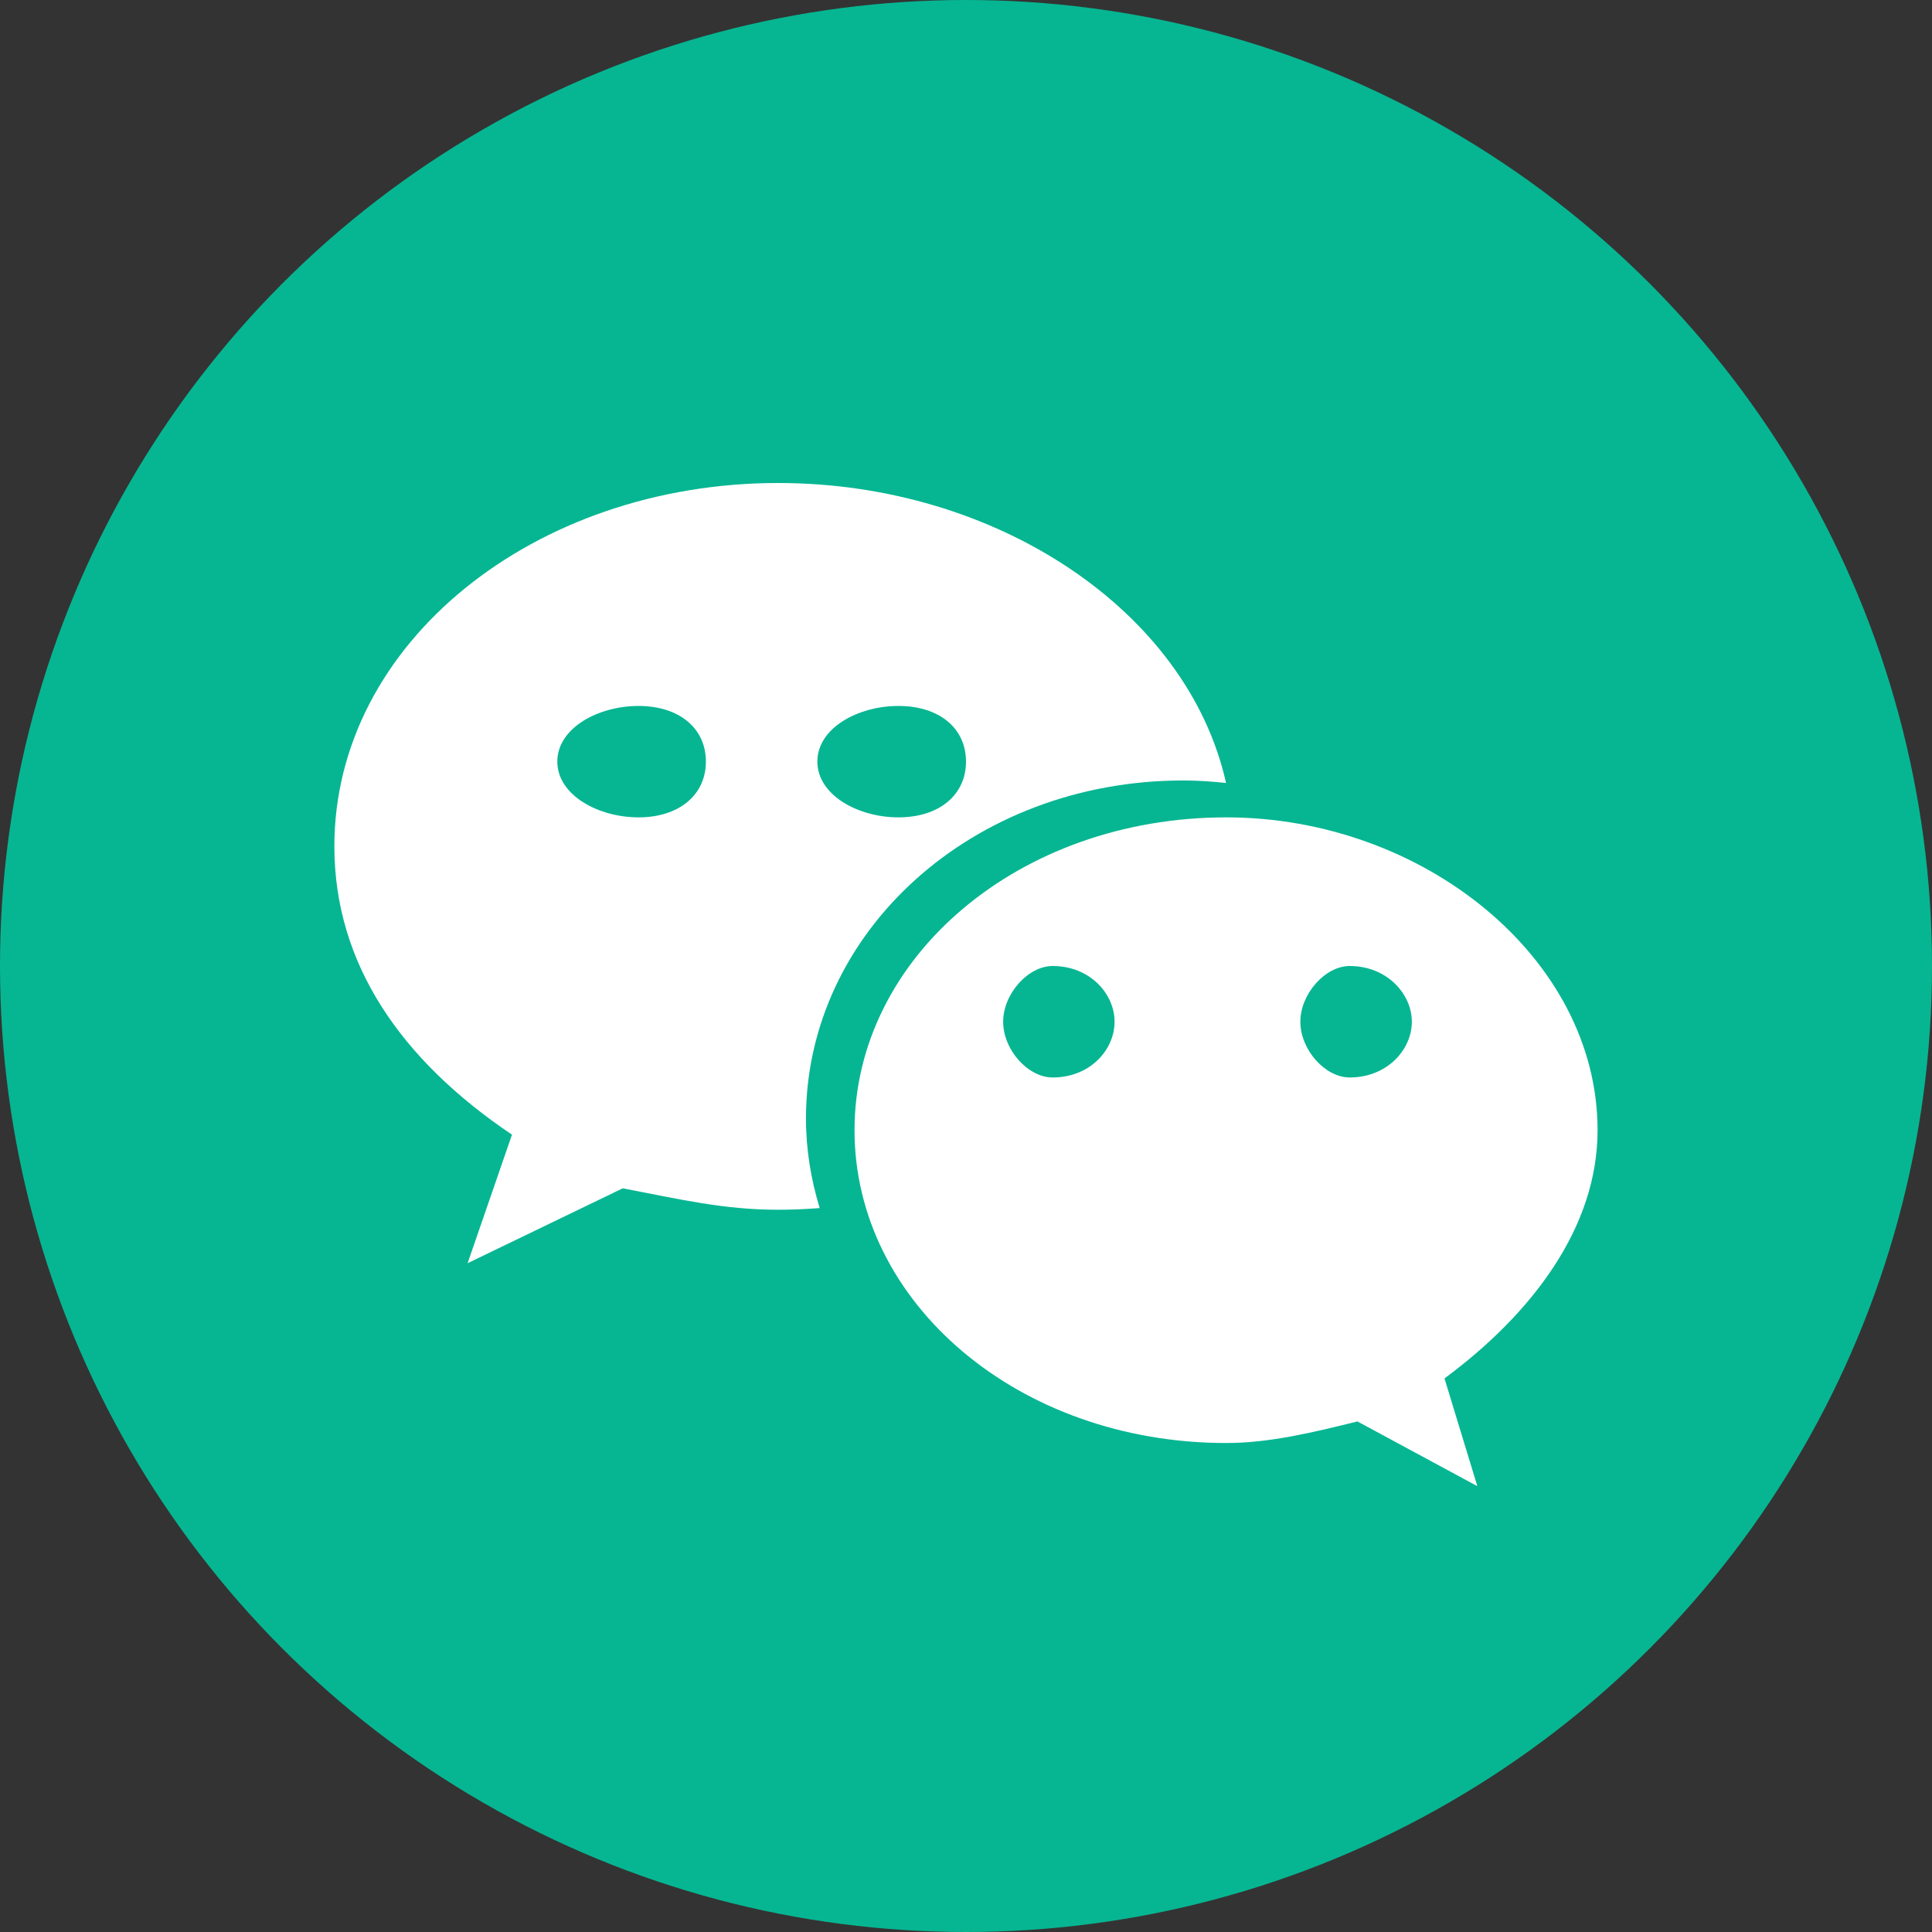 <?xml version="1.0" encoding="UTF-8"?>
<svg width="30px" height="30px" viewBox="0 0 30 30" version="1.1" xmlns="http://www.w3.org/2000/svg" xmlns:xlink="http://www.w3.org/1999/xlink">
    <rect x="0" y="0" width="30" height="30" fill="#333333" stroke="none"/>
    <title>bot_ic_2_sel@2x</title>
    <g id="页面-1" stroke="none" stroke-width="1" fill="none" fill-rule="evenodd">
        <g id="Home" transform="translate(-915, -3414)">
            <g id="底部" transform="translate(0, 3220)">
                <g id="分享" transform="translate(855, 158)">
                    <g id="编组-11" transform="translate(0, 36)">
                        <g id="bot_ic_2_sel" transform="translate(60, 0)">
                            <circle id="椭圆形" fill="#06B692" cx="15" cy="15" r="15"></circle>
                            <g id="编组" transform="translate(5.192, 7.5)" fill="#FFFFFF" fill-rule="nonzero">
                                <path d="M13.182,4.619 C13.406,4.619 13.627,4.635 13.846,4.658 C13.25,1.986 10.281,0 6.892,0 C3.104,0 0,2.486 0,5.642 C0,7.463 1.033,8.959 2.758,10.119 L2.069,12.115 L4.478,10.952 C5.341,11.116 6.032,11.285 6.892,11.285 C7.109,11.285 7.323,11.275 7.536,11.259 C7.401,10.816 7.323,10.351 7.323,9.869 C7.323,6.971 9.908,4.619 13.182,4.619 Z M8.759,3.462 C9.39,3.462 9.808,3.805 9.808,4.326 C9.808,4.845 9.39,5.192 8.759,5.192 C8.13,5.192 7.5,4.845 7.5,4.326 C7.5,3.805 8.13,3.462 8.759,3.462 Z M4.723,5.192 C4.095,5.192 3.462,4.845 3.462,4.326 C3.462,3.805 4.095,3.462 4.723,3.462 C5.351,3.462 5.769,3.805 5.769,4.326 C5.769,4.845 5.351,5.192 4.723,5.192 Z M19.615,10.05 C19.615,7.374 16.9,5.192 13.85,5.192 C10.62,5.192 8.077,7.374 8.077,10.05 C8.077,12.73 10.62,14.907 13.85,14.907 C14.525,14.907 15.207,14.74 15.886,14.572 L17.748,15.577 L17.238,13.904 C18.6,12.896 19.615,11.559 19.615,10.05 Z M11.153,9.231 C10.771,9.231 10.385,8.802 10.385,8.365 C10.385,7.934 10.771,7.5 11.153,7.5 C11.735,7.5 12.115,7.934 12.115,8.365 C12.115,8.802 11.735,9.231 11.153,9.231 Z M15.766,9.231 C15.385,9.231 15,8.802 15,8.365 C15,7.934 15.385,7.5 15.766,7.5 C16.344,7.5 16.731,7.934 16.731,8.365 C16.731,8.802 16.344,9.231 15.766,9.231 Z" id="形状"></path>
                            </g>
                        </g>
                    </g>
                </g>
            </g>
        </g>
    </g>
</svg>